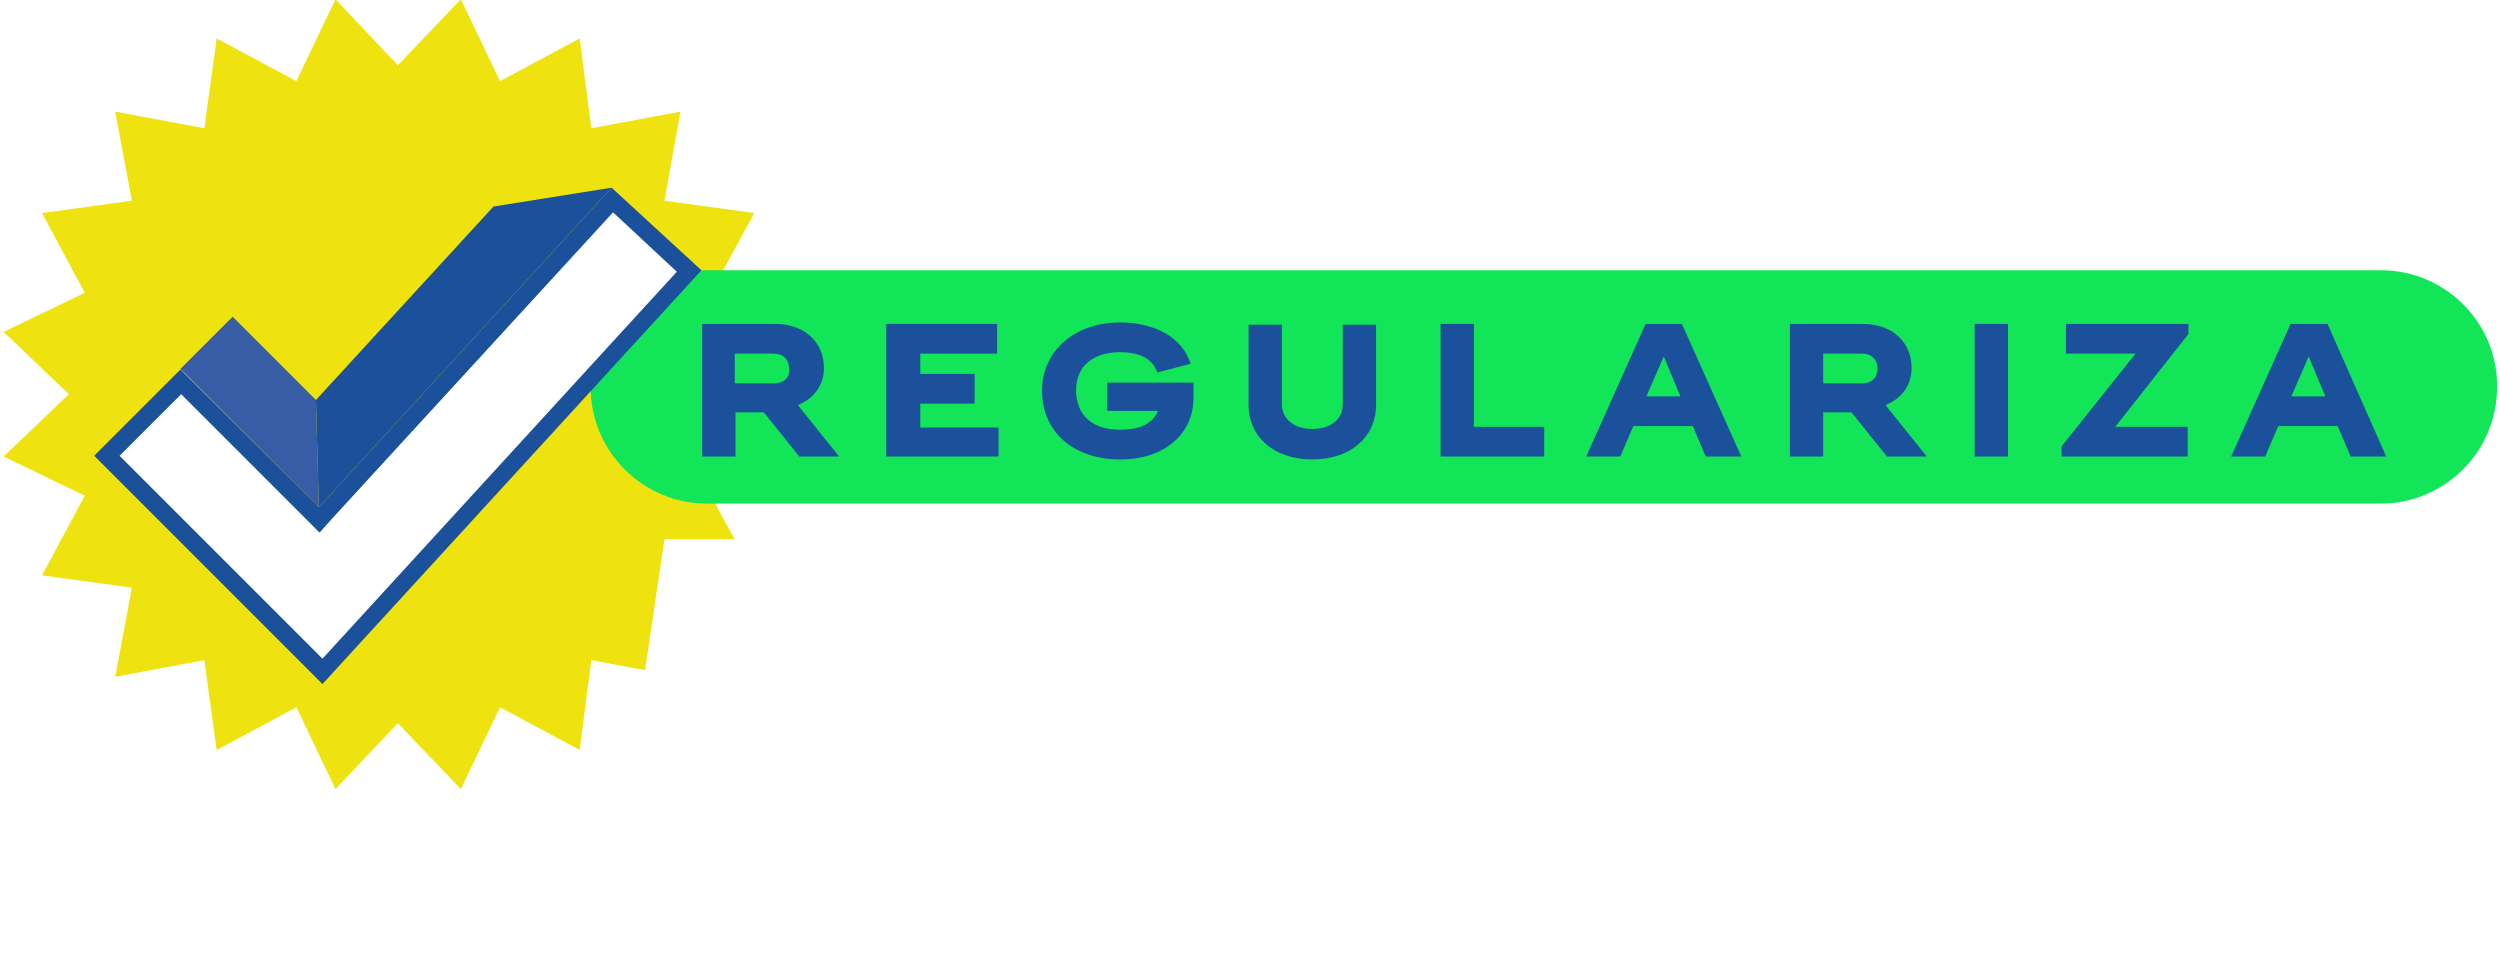 <?xml version="1.0" encoding="utf-8"?>
<!-- Generator: Adobe Illustrator 23.0.2, SVG Export Plug-In . SVG Version: 6.00 Build 0)  -->
<svg version="1.1" id="Camada_1" xmlns="http://www.w3.org/2000/svg" xmlns:xlink="http://www.w3.org/1999/xlink" x="0px" y="0px"
	 viewBox="0 0 345 135" style="enable-background:new 0 0 345 135;" xml:space="preserve">
<style type="text/css">
	.st0{fill:#EEE30E;}
	.st1{fill:#FFFFFF;}
	.st2{fill:#13E559;}
	.st3{fill:#1B509A;}
	.st4{fill:#375DA7;}
	.st5{fill:url(#SVGID_1_);}
	.st6{opacity:0.28;fill:#9AC6FC;}
	.st7{opacity:0.7;fill:#9FCBFF;}
	.st8{fill:#39B5A9;}
	.st9{fill:#98E5DC;}
	.st10{fill:#F9BBC1;}
	.st11{opacity:0.17;fill:#F9BBC1;}
	.st12{fill:#03004D;}
	.st13{fill:#2440E4;}
	.st14{opacity:0.2;fill:#2440E4;}
	.st15{fill:#FF285A;}
	.st16{opacity:0.25;fill:#AF2045;}
	.st17{opacity:0.2;fill:#AF2045;}
	.st18{opacity:0.15;}
	.st19{fill:#AF2045;}
	.st20{opacity:0.36;fill:#F9BBC1;}
	.st21{opacity:0.77;fill:#2440E4;}
	.st22{opacity:0.44;fill:#03004D;}
	.st23{fill:#FFCB00;}
	.st24{fill:#2E78EC;}
	.st25{opacity:0.45;fill:#2E78EC;}
	.st26{opacity:0.31;fill:#2E78EC;}
	.st27{opacity:0.42;}
	.st28{opacity:0.52;fill:#FFCB00;}
	.st29{opacity:0.74;}
	.st30{fill:#12C649;}
	.st31{fill:#D81A36;}
	.st32{fill:#173051;}
	.st33{fill:#1D70AC;}
	.st34{filter:url(#Adobe_OpacityMaskFilter);}
	.st35{clip-path:url(#SVGID_3_);fill:url(#SVGID_5_);}
	.st36{clip-path:url(#SVGID_3_);mask:url(#SVGID_4_);fill:url(#SVGID_6_);}
	.st37{filter:url(#Adobe_OpacityMaskFilter_1_);}
	.st38{clip-path:url(#SVGID_8_);fill:url(#SVGID_10_);}
	.st39{clip-path:url(#SVGID_8_);mask:url(#SVGID_9_);fill:url(#SVGID_11_);}
</style>
<g>
	<polygon class="st0" points="54.9,9 63.6,-0.1 69,11.2 80,5.3 81.6,17.7 93.9,15.4 91.7,27.7 104.1,29.4 98.1,40.4 109.4,45.8 
		100.3,54.4 109.4,63 98.1,68.4 104.1,79.4 91.7,81.1 93.9,93.4 81.6,91.1 80,103.5 69,97.6 63.6,108.9 54.9,99.8 46.3,108.9 
		40.9,97.6 29.9,103.5 28.2,91.1 15.9,93.4 18.2,81.1 5.8,79.4 11.7,68.4 0.5,63 9.5,54.4 0.5,45.8 11.7,40.4 5.8,29.4 18.2,27.7 
		15.9,15.4 28.2,17.7 29.9,5.3 40.9,11.2 46.3,-0.1 	"/>
	<g>
		<path class="st1" d="M97.7,88.3l-6.2,46.7h-8.8l9-60.6h12l9,60.6h-8.8L97.7,88.3z"/>
		<path class="st1" d="M136.4,116l10.2-41.5h8.7v60.6h-8.4v-34l-7.5,34h-5.9l-7.7-34v34h-8.5V74.4h8.7L136.4,116z"/>
		<path class="st1" d="M174.9,88.3l-6.2,46.7h-8.8l9-60.6h12l9,60.6h-8.8L174.9,88.3z"/>
		<path class="st1" d="M214.7,79.7l-11.9,46.8h12.4v8.6H193v-5.3l11.9-46.8h-11.5v-8.6h21.3V79.7z"/>
		<path class="st1" d="M245.7,123.3c0,8.5-4.2,12.7-12.6,12.8c-8.4,0-12.5-4.3-12.5-12.8V86.2c0-8.5,4.2-12.7,12.5-12.7
			c8.4,0,12.6,4.2,12.6,12.7V123.3z M237,86.2c0-2.7-1.3-4.1-3.8-4.1h-0.1c-2.5,0-3.8,1.4-3.8,4.1v37.1c0,2.7,1.3,4.1,3.8,4.1
			c2.6,0,3.8-1.4,3.8-4.1V86.2z"/>
		<path class="st1" d="M252.5,74.4h8.7l8.3,35.2V74.4h8.1v60.6h-8.7l-8-34.1v34.1h-8.4V74.4z"/>
		<path class="st1" d="M297.3,88.3l-6.2,46.7h-8.8l9-60.6h12l9,60.6h-8.8L297.3,88.3z"/>
		<path class="st1" d="M325.1,117.2v6.1c0,2.7,1.3,4.1,3.8,4.1c2.5,0,3.8-1.4,3.8-4.1v-1.1c0-2.9-2.7-6.3-8.2-10.3
			c-5.5-3.9-8.2-8.6-8.2-14.2V86.2c0-8.5,4.2-12.7,12.5-12.7c8.4,0,12.6,4.2,12.6,12.7v8.2h-8.7v-8.2c0-2.7-1.3-4.1-3.8-4.1h-0.1
			c-2.5,0-3.8,1.4-3.8,4.1v11.3c0,2.7,2.7,6,8.2,9.9c5.5,3.9,8.2,8.6,8.2,14v1.9c0,8.5-4.2,12.8-12.5,12.8
			c-8.4,0-12.6-4.3-12.6-12.8v-6.1H325.1z"/>
	</g>
	<path class="st2" d="M328.6,37.3H97.6c-8.9,0-16.1,7.2-16.1,16.1c0,8.9,7.2,16.1,16.1,16.1h230.9c8.9,0,16.1-7.2,16.1-16.1
		C344.7,44.6,337.5,37.3,328.6,37.3"/>
	<polygon class="st3" points="68.1,28.5 43.6,55.2 44,70 84.4,25.9 	"/>
	<polygon class="st4" points="32.1,43.7 24.9,50.9 44,70 43.6,55.2 	"/>
	<polygon class="st1" points="14.7,62.9 24.9,52.7 44,71.7 84.5,27.6 95.1,37.4 44.5,92.7 	"/>
	<path class="st3" d="M84.6,29.3l8.8,8.2L44.5,90.9l-28-28l8.5-8.5l17.3,17.3l1.8,1.8l1.7-1.9L84.6,29.3z M84.4,25.9L44,70l-19.1-19
		L13,62.9l31.5,31.5l52.3-57.1L84.4,25.9z"/>
	<path class="st3" d="M113.7,50.8c0-3.7-2.8-6.1-6.7-6.1H96.9V63h4.6v-6.1h3.9l4.9,6.1h5.5l-5.7-7.1C112.3,55,113.7,53.2,113.7,50.8
		 M106.8,52.9h-5.4v-4.1h5.3c1.4,0,2.2,0.8,2.2,2.1C109,52.1,108.2,52.9,106.8,52.9"/>
	<polygon class="st3" points="127,55.7 134.5,55.7 134.5,51.6 127,51.6 127,48.8 137.6,48.8 137.6,44.7 122.3,44.7 122.3,63 
		137.8,63 137.8,59 127,59 	"/>
	<path class="st3" d="M152.8,56.7h7c-0.7,1.7-2.4,2.6-5.2,2.6c-3.9,0-6.1-2-6.1-5.5c0-3.3,2.4-5.2,6.1-5.2c2.8,0,4.5,1,5.1,2.8
		l4.6-1.2c-1.1-3.6-4.9-5.7-9.7-5.7c-6.4,0-10.8,4-10.8,9.4c0,5.6,4.2,9.5,10.8,9.5c6.2,0,10.1-3.6,10.1-8.5v-2.1h-11.9V56.7z"/>
	<path class="st3" d="M185.3,55.8c0,2.1-1.7,3.4-4.2,3.4c-2.5,0-4.2-1.4-4.2-3.4v-11h-4.6v11c0,4.6,3.6,7.6,8.8,7.6
		c5.2,0,8.8-3,8.8-7.6v-11h-4.6V55.8z"/>
	<polygon class="st3" points="203.4,44.7 198.8,44.7 198.8,63 213.1,63 213.1,58.9 203.4,58.9 	"/>
	<path class="st3" d="M227.1,44.7L218.9,63h4.7l1.8-4.2h8.2l1.8,4.2h4.9l-8.2-18.3H227.1z M227.2,54.7l2.4-5.5l2.3,5.5H227.2z"/>
	<path class="st3" d="M263.8,50.8c0-3.7-2.8-6.1-6.7-6.1H247V63h4.6v-6.1h3.9l4.9,6.1h5.5l-5.7-7.1C262.4,55,263.8,53.2,263.8,50.8
		 M257,52.9h-5.4v-4.1h5.3c1.4,0,2.2,0.8,2.2,2.1C259.1,52.1,258.3,52.9,257,52.9"/>
	<rect x="272.5" y="44.7" class="st3" width="4.6" height="18.3"/>
	<polygon class="st3" points="285.1,48.8 294.7,48.8 284.5,61.6 284.5,63 301.9,63 301.9,58.9 291.9,58.9 302,46.1 302,44.7 
		285.1,44.7 	"/>
	<path class="st3" d="M321.2,44.7h-5.1L307.9,63h4.7l1.8-4.2h8.2l1.8,4.2h4.9L321.2,44.7z M316.2,54.7l2.4-5.5l2.3,5.5H316.2z"/>
</g>
</svg>
